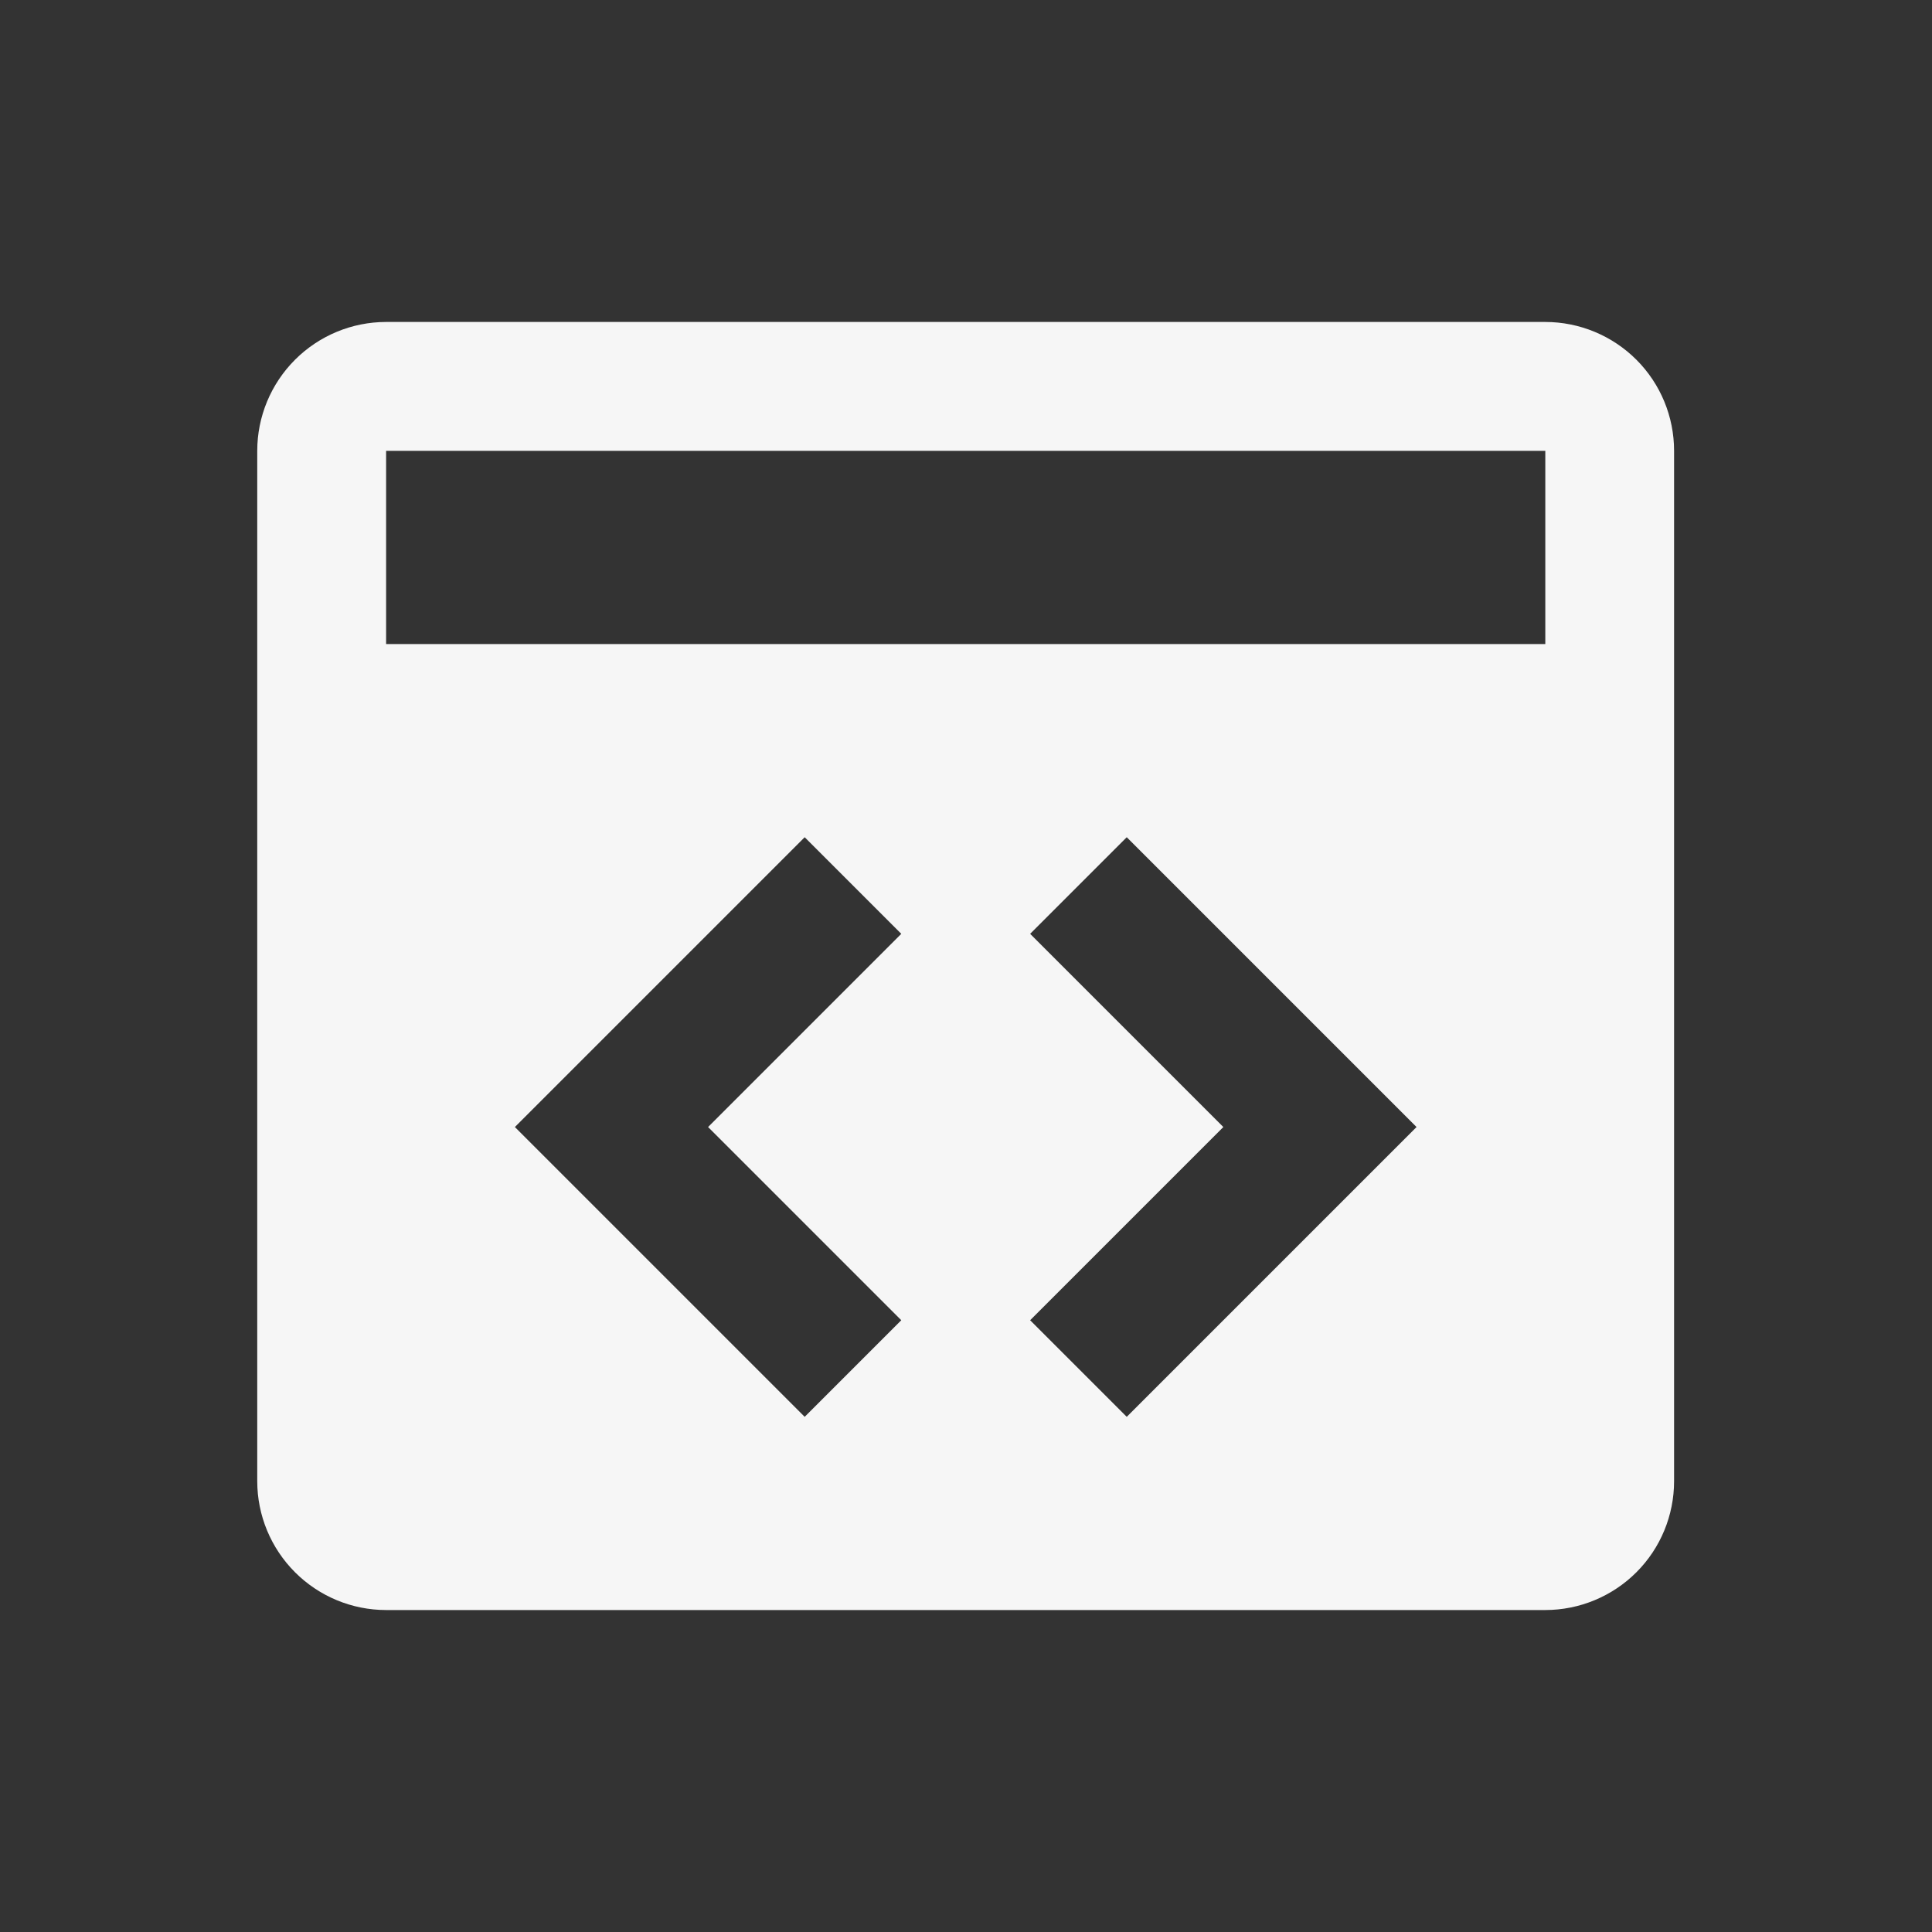 <svg width="20" height="20" viewBox="0 0 20 20" fill="none"
    xmlns="http://www.w3.org/2000/svg">
    <rect x="0" y="0" width="20" height="20" fill="#333333" stroke="none"/>
    <path d="M15.997 3.333H3.997C3.643 3.333 3.304 3.474 3.054 3.724C2.804 3.974 2.663 4.313 2.663 4.667V15.333C2.663 15.687 2.804 16.026 3.054 16.276C3.304 16.526 3.643 16.667 3.997 16.667H15.997C16.35 16.667 16.69 16.526 16.94 16.276C17.19 16.026 17.33 15.687 17.33 15.333V4.667C17.33 4.313 17.19 3.974 16.94 3.724C16.69 3.474 16.35 3.333 15.997 3.333ZM9.33 13.667L8.33 14.667L5.33 11.667L8.33 8.667L9.33 9.667L7.33 11.667L9.33 13.667ZM11.664 14.667L11.164 14.167L10.664 13.667L12.664 11.667L10.664 9.667L11.664 8.667L14.664 11.667L11.664 14.667ZM15.997 6.667H3.997V4.667H15.997V6.667Z" fill="#F6F6F6"/>
</svg>
